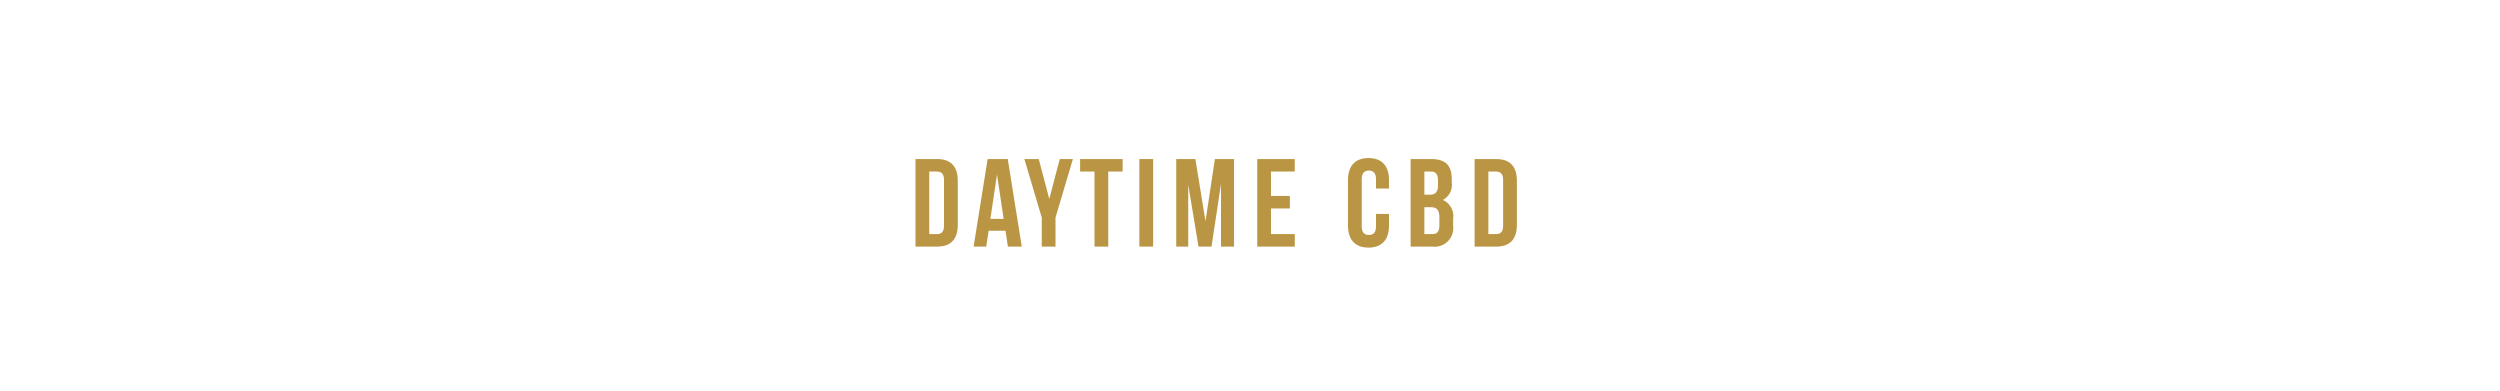 <svg id="Content" xmlns="http://www.w3.org/2000/svg" width="320" height="50" viewBox="0 0 320 50"><defs><style>.cls-1{fill:#ba9544;}</style></defs><title>Frame1 - Daytime CBD</title><path class="cls-1" d="M117.184,20.359h2.785c1.761,0,2.625.977,2.625,2.769v5.667c0,1.792-.864,2.769-2.625,2.769h-2.785ZM118.944,21.96v8.003h.993c.56,0,.896-.288.896-1.088V23.048c0-.8-.336-1.088-.896-1.088Z"/><path class="cls-1" d="M130.786,31.564h-1.776l-.304-2.033H126.544l-.304,2.033h-1.616L126.416,20.359h2.577Zm-4.018-3.553h1.697l-.848-5.667Z"/><path class="cls-1" d="M133.345,27.851l-2.225-7.491h1.841l1.345,5.106,1.344-5.106h1.681l-2.225,7.491V31.564h-1.761Z"/><path class="cls-1" d="M138.255,20.359h5.442V21.96h-1.841v9.604h-1.761V21.96h-1.841Z"/><path class="cls-1" d="M145.839,20.359h1.761V31.564h-1.761Z"/><path class="cls-1" d="M154.304,28.314l1.201-7.955h2.449V31.564h-1.665V23.529L155.073,31.564H153.408l-1.313-7.923V31.564h-1.537V20.359h2.449Z"/><path class="cls-1" d="M162.688,25.082h2.417v1.601h-2.417v3.281h3.042V31.564h-4.802V20.359H165.729V21.96h-3.042Z"/><path class="cls-1" d="M177.793,27.386V28.875c0,1.792-.896,2.817-2.625,2.817-1.729,0-2.625-1.024-2.625-2.817V23.048c0-1.792.896-2.817,2.625-2.817,1.729,0,2.625,1.024,2.625,2.817v1.088h-1.665v-1.2c0-.8-.352-1.104-.912-1.104-.561,0-.913.304-.913,1.104v6.05c0,.8.352,1.088.913,1.088.56,0,.912-.288.912-1.088V27.386Z"/><path class="cls-1" d="M185.825,22.937v.4a2.201,2.201,0,0,1-1.136,2.257,2.266,2.266,0,0,1,1.312,2.401v.912a2.382,2.382,0,0,1-2.673,2.657h-2.769V20.359h2.657C185.041,20.359,185.825,21.208,185.825,22.937ZM182.319,21.96v2.961h.688c.656,0,1.056-.288,1.056-1.185V23.112c0-.8-.272-1.152-.896-1.152Zm0,4.562v3.441h1.008c.592,0,.913-.272.913-1.104v-.977c0-1.04-.336-1.36-1.137-1.36Z"/><path class="cls-1" d="M188.75,20.359h2.785c1.761,0,2.625.977,2.625,2.769v5.667c0,1.792-.864,2.769-2.625,2.769H188.75ZM190.511,21.96v8.003h.993c.56,0,.896-.288.896-1.088V23.048c0-.8-.336-1.088-.896-1.088Z"/></svg>